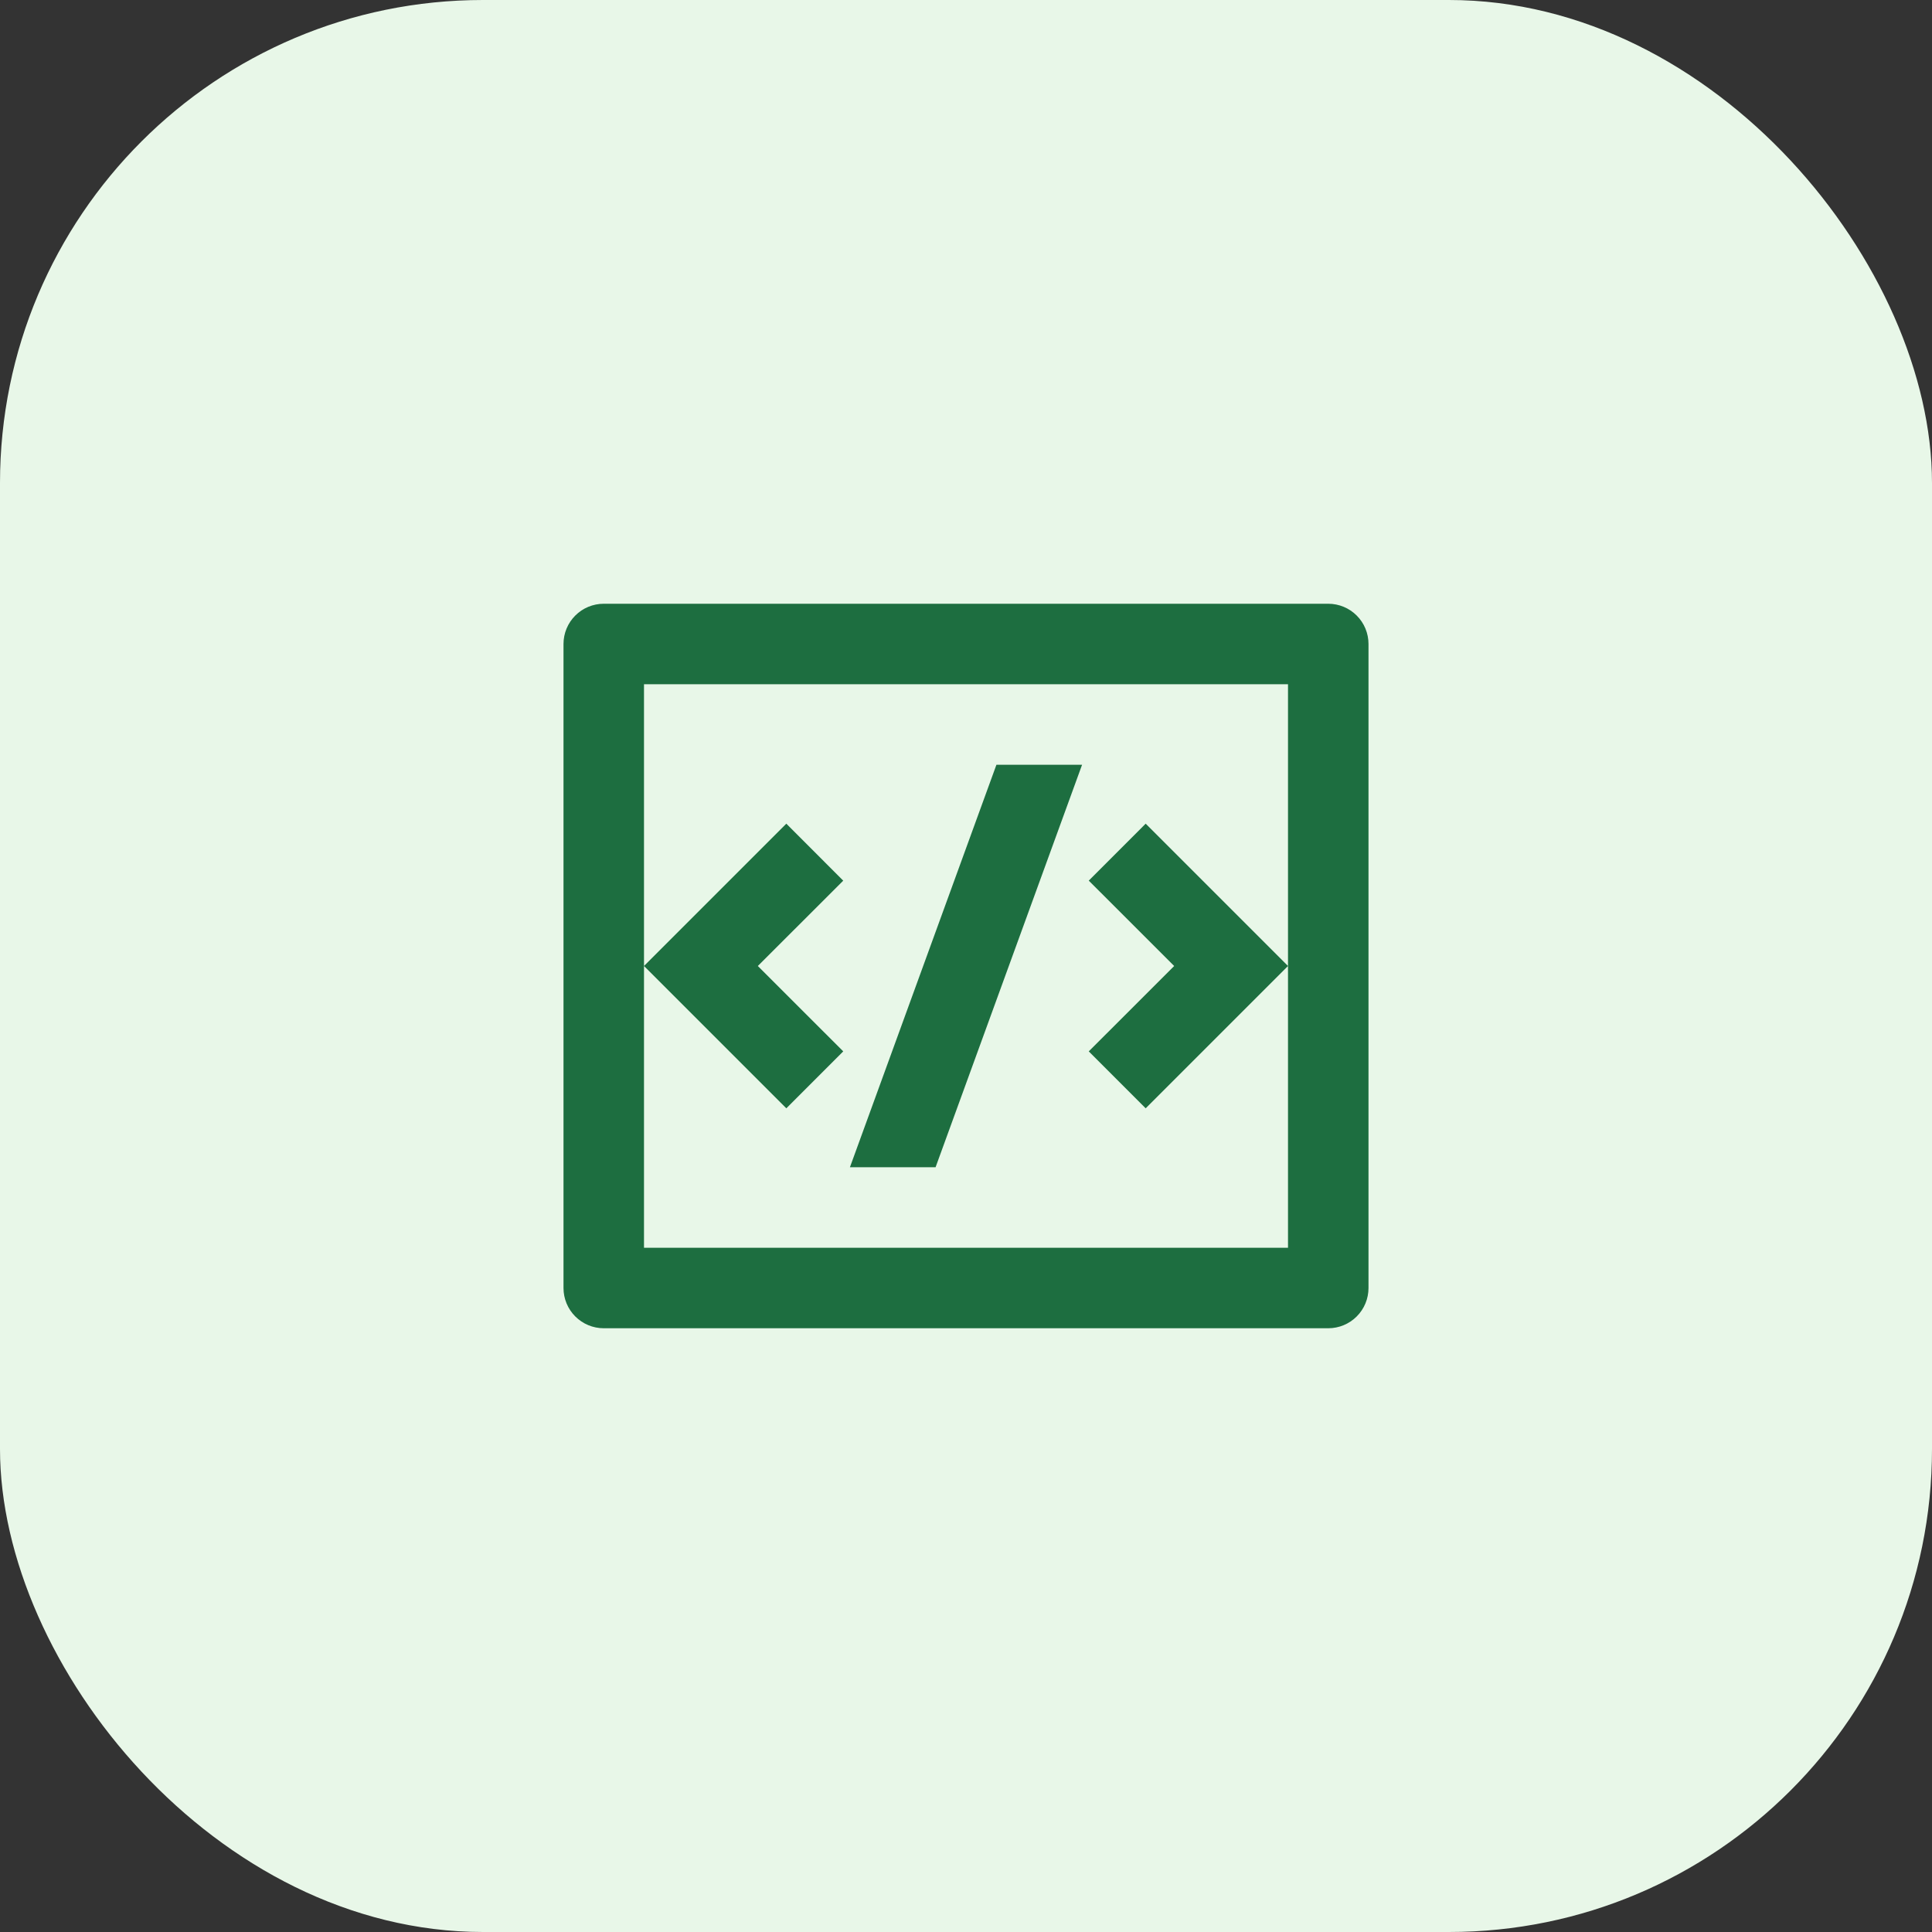 <svg width="48" height="48" viewBox="0 0 48 48" fill="none" xmlns="http://www.w3.org/2000/svg">
  <rect x="0" y="0" width="48" height="48" fill="#333333" stroke="none"/>
  <rect width="48" height="48" rx="12" fill="#E8F7E8"/>
  <path d="M15 15H33C33.265 15 33.52 15.105 33.707 15.293C33.895 15.48 34 15.735 34 16V32C34 32.265 33.895 32.52 33.707 32.707C33.52 32.895 33.265 33 33 33H15C14.735 33 14.48 32.895 14.293 32.707C14.105 32.52 14 32.265 14 32V16C14 15.735 14.105 15.48 14.293 15.293C14.48 15.105 14.735 15 15 15ZM16 17V31H32V17H16ZM32 24L28.464 27.536L27.05 26.121L29.172 24L27.05 21.879L28.464 20.464L32 24ZM18.828 24L20.95 26.121L19.536 27.536L16 24L19.536 20.464L20.95 21.88L18.828 24ZM23.244 29H21.116L24.756 19H26.884L23.244 29Z" fill="#1D6E40"/>
</svg>